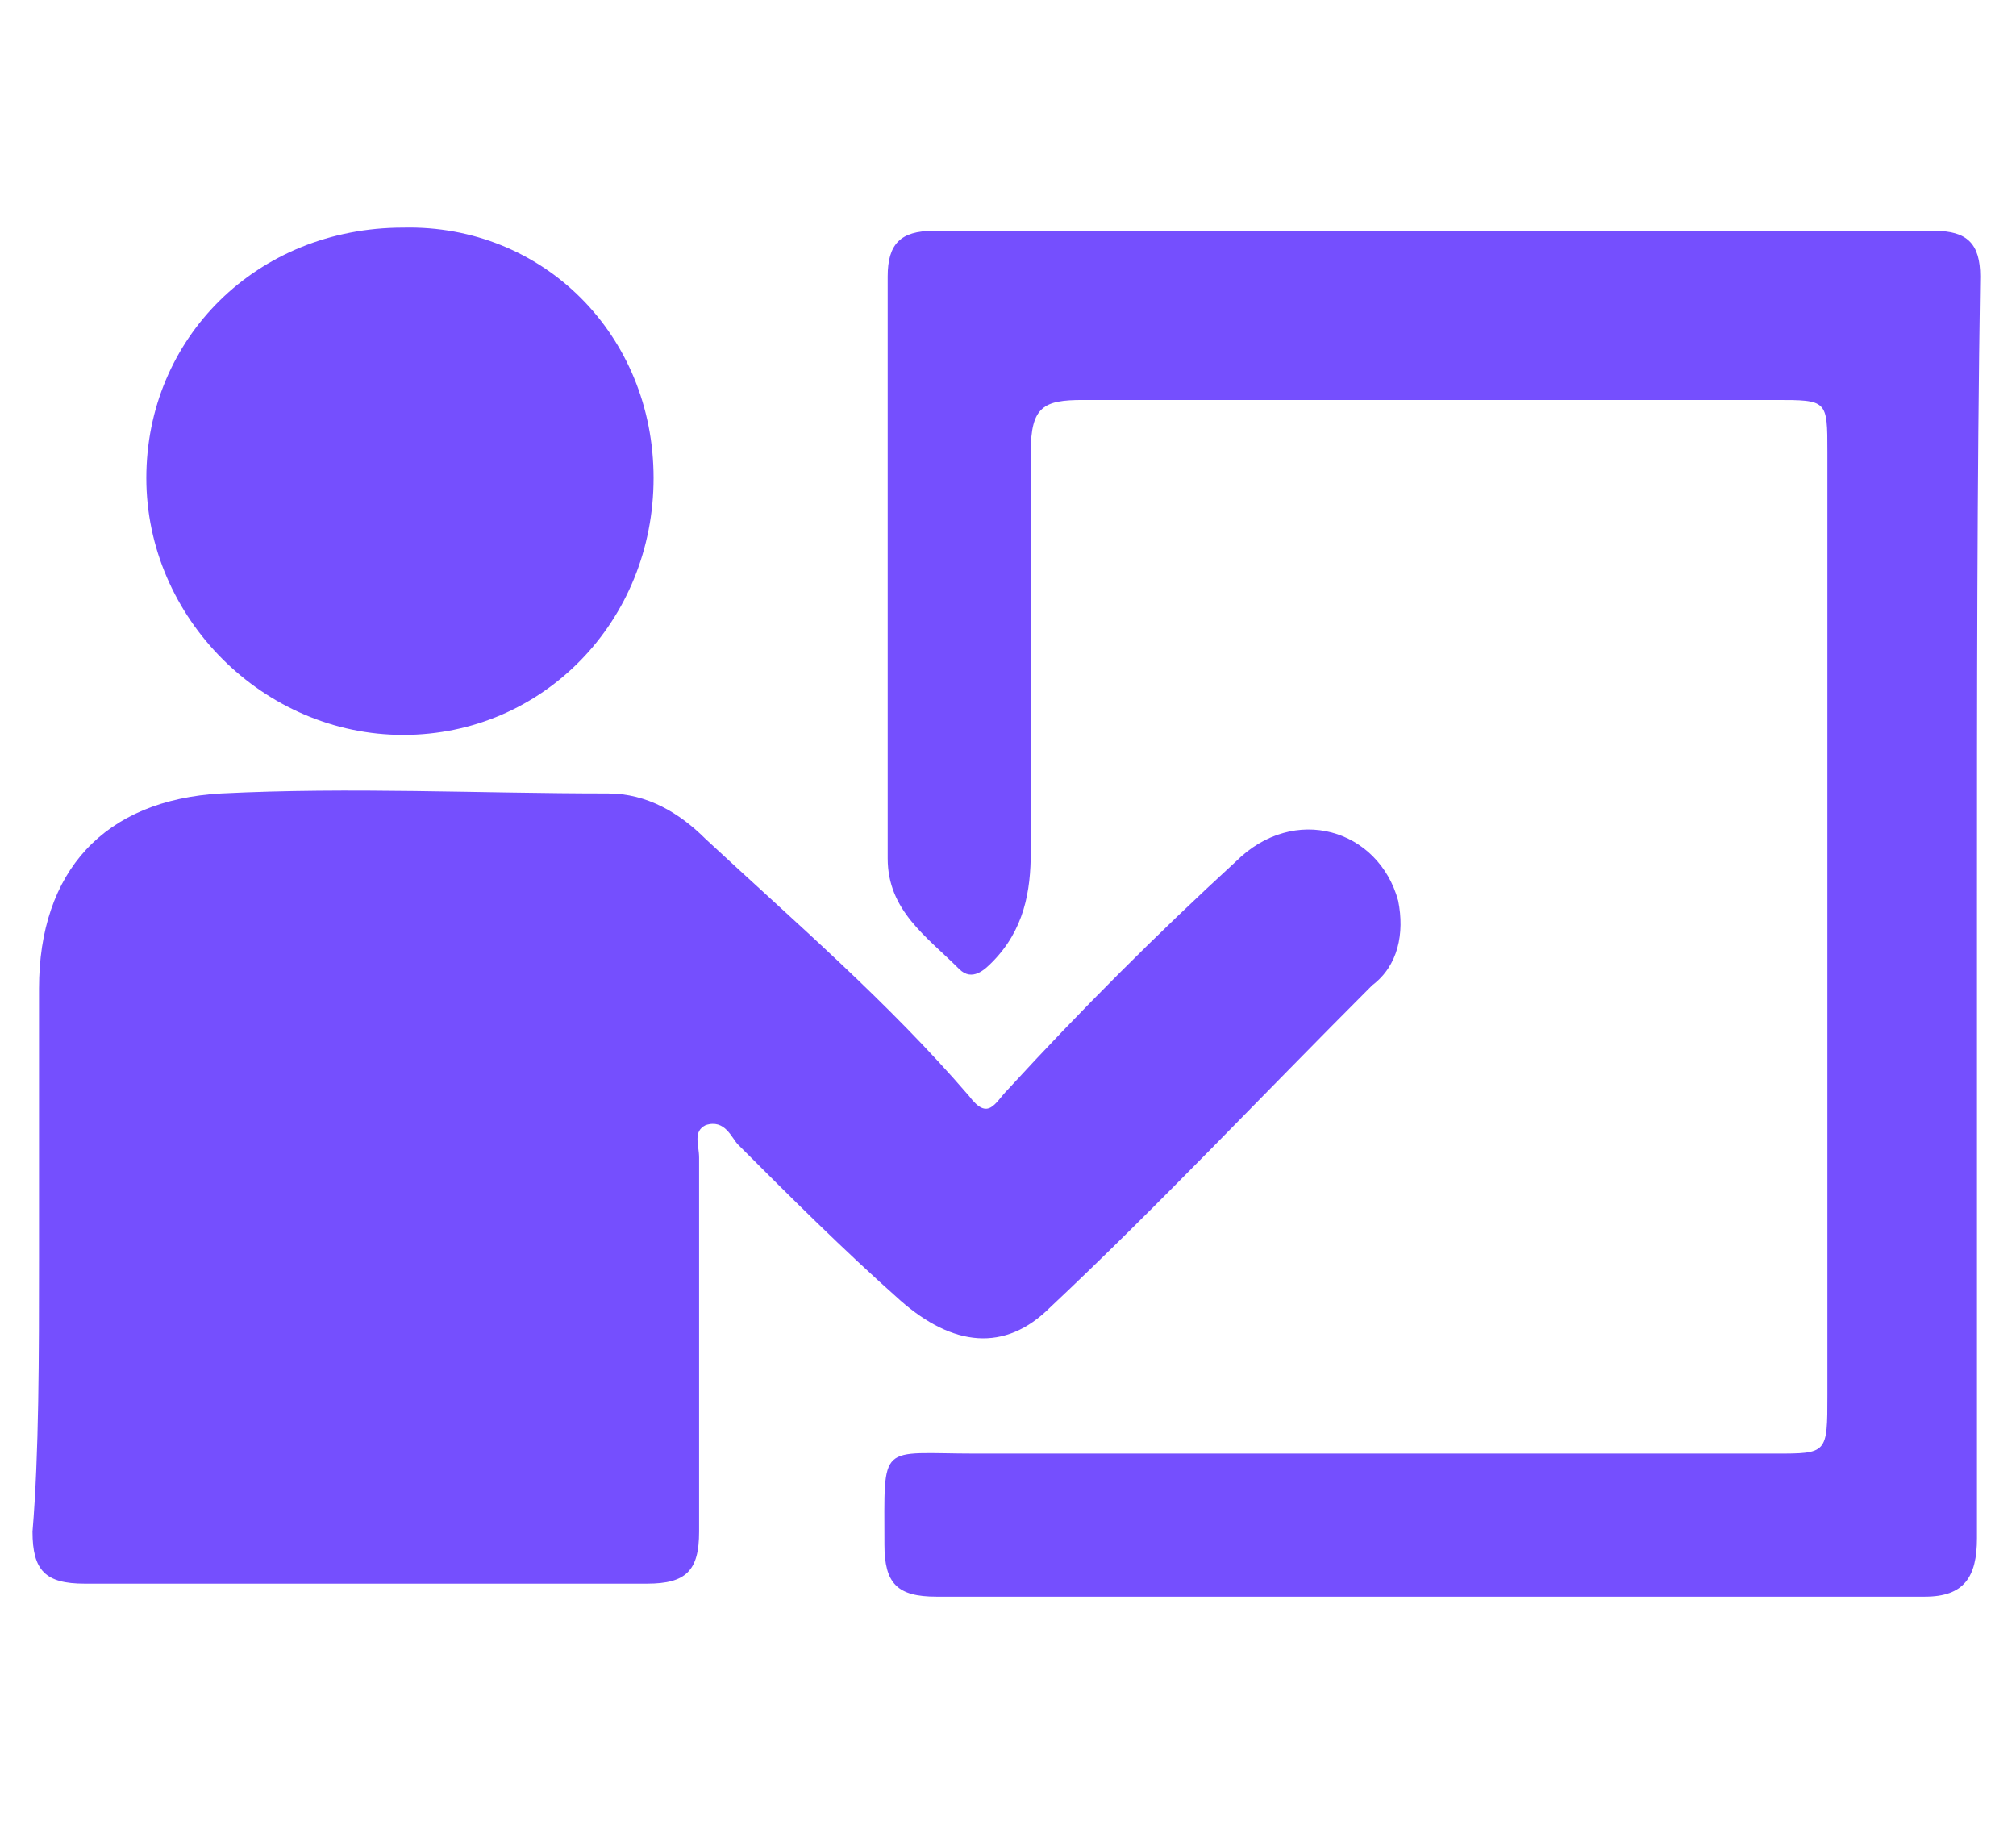 <?xml version="1.0" encoding="utf-8"?>
<!-- Generator: Adobe Illustrator 27.8.1, SVG Export Plug-In . SVG Version: 6.00 Build 0)  -->
<svg version="1.1" id="Layer_1" xmlns="http://www.w3.org/2000/svg" xmlns:xlink="http://www.w3.org/1999/xlink" x="0px" y="0px"
	 viewBox="0 0 62 56" style="enable-background:new 0 0 62 56;" xml:space="preserve">
<style type="text/css">
	.st0{fill:#754FFE;}
</style>
<g>
	<path class="st0" d="M1.2,38.7c0-2.8,0-5.6,0-8.3c0-3.6,2-5.8,5.6-6c4-0.2,7.9,0,11.9,0c1.2,0,2.2,0.6,3,1.4c2.8,2.6,5.6,5,8.1,7.9
		c0.6,0.8,0.8,0.2,1.2-0.2c2.2-2.4,4.6-4.8,7-7c1.8-1.8,4.4-1,5,1.2c0.2,1,0,2-0.8,2.6c-3.4,3.4-6.6,6.8-9.9,9.9
		c-1.4,1.4-3,1.2-4.6-0.2c-1.8-1.6-3.4-3.2-5-4.8c-0.2-0.2-0.4-0.8-1-0.6c-0.4,0.2-0.2,0.6-0.2,1c0,3.8,0,7.5,0,11.5
		c0,1.2-0.4,1.6-1.6,1.6c-5.8,0-11.5,0-17.3,0c-1.2,0-1.6-0.4-1.6-1.6C1.2,44.7,1.2,41.7,1.2,38.7z"/>
	<path class="st0" d="M60.8,28c0,6.4,0,12.9,0,19.3c0,1.2-0.4,1.8-1.6,1.8c-10.1,0-20.3,0-30.4,0c-1.2,0-1.6-0.4-1.6-1.6
		c0-3.2-0.2-2.8,2.8-2.8c8.1,0,16.3,0,24.6,0c1.6,0,1.6,0,1.6-1.8c0-9.7,0-19.3,0-29c0-1.6,0-1.6-1.6-1.6c-7.2,0-14.1,0-21.3,0
		c-1.2,0-1.6,0.2-1.6,1.6c0,4.2,0,8.1,0,12.3c0,1.2-0.2,2.4-1.2,3.4c-0.2,0.2-0.6,0.6-1,0.2c-1-1-2.2-1.8-2.2-3.4c0-6,0-11.9,0-17.9
		c0-1,0.4-1.4,1.4-1.4c10.3,0,20.5,0,30.8,0c1,0,1.4,0.4,1.4,1.4C60.8,14.9,60.8,21.4,60.8,28z"/>
	<path class="st0" d="M20.1,14.7c0,4.4-3.4,7.9-7.7,7.9s-7.9-3.6-7.9-7.9s3.4-7.7,7.9-7.7C16.7,6.9,20.1,10.3,20.1,14.7z"/>
</g>
</svg>
